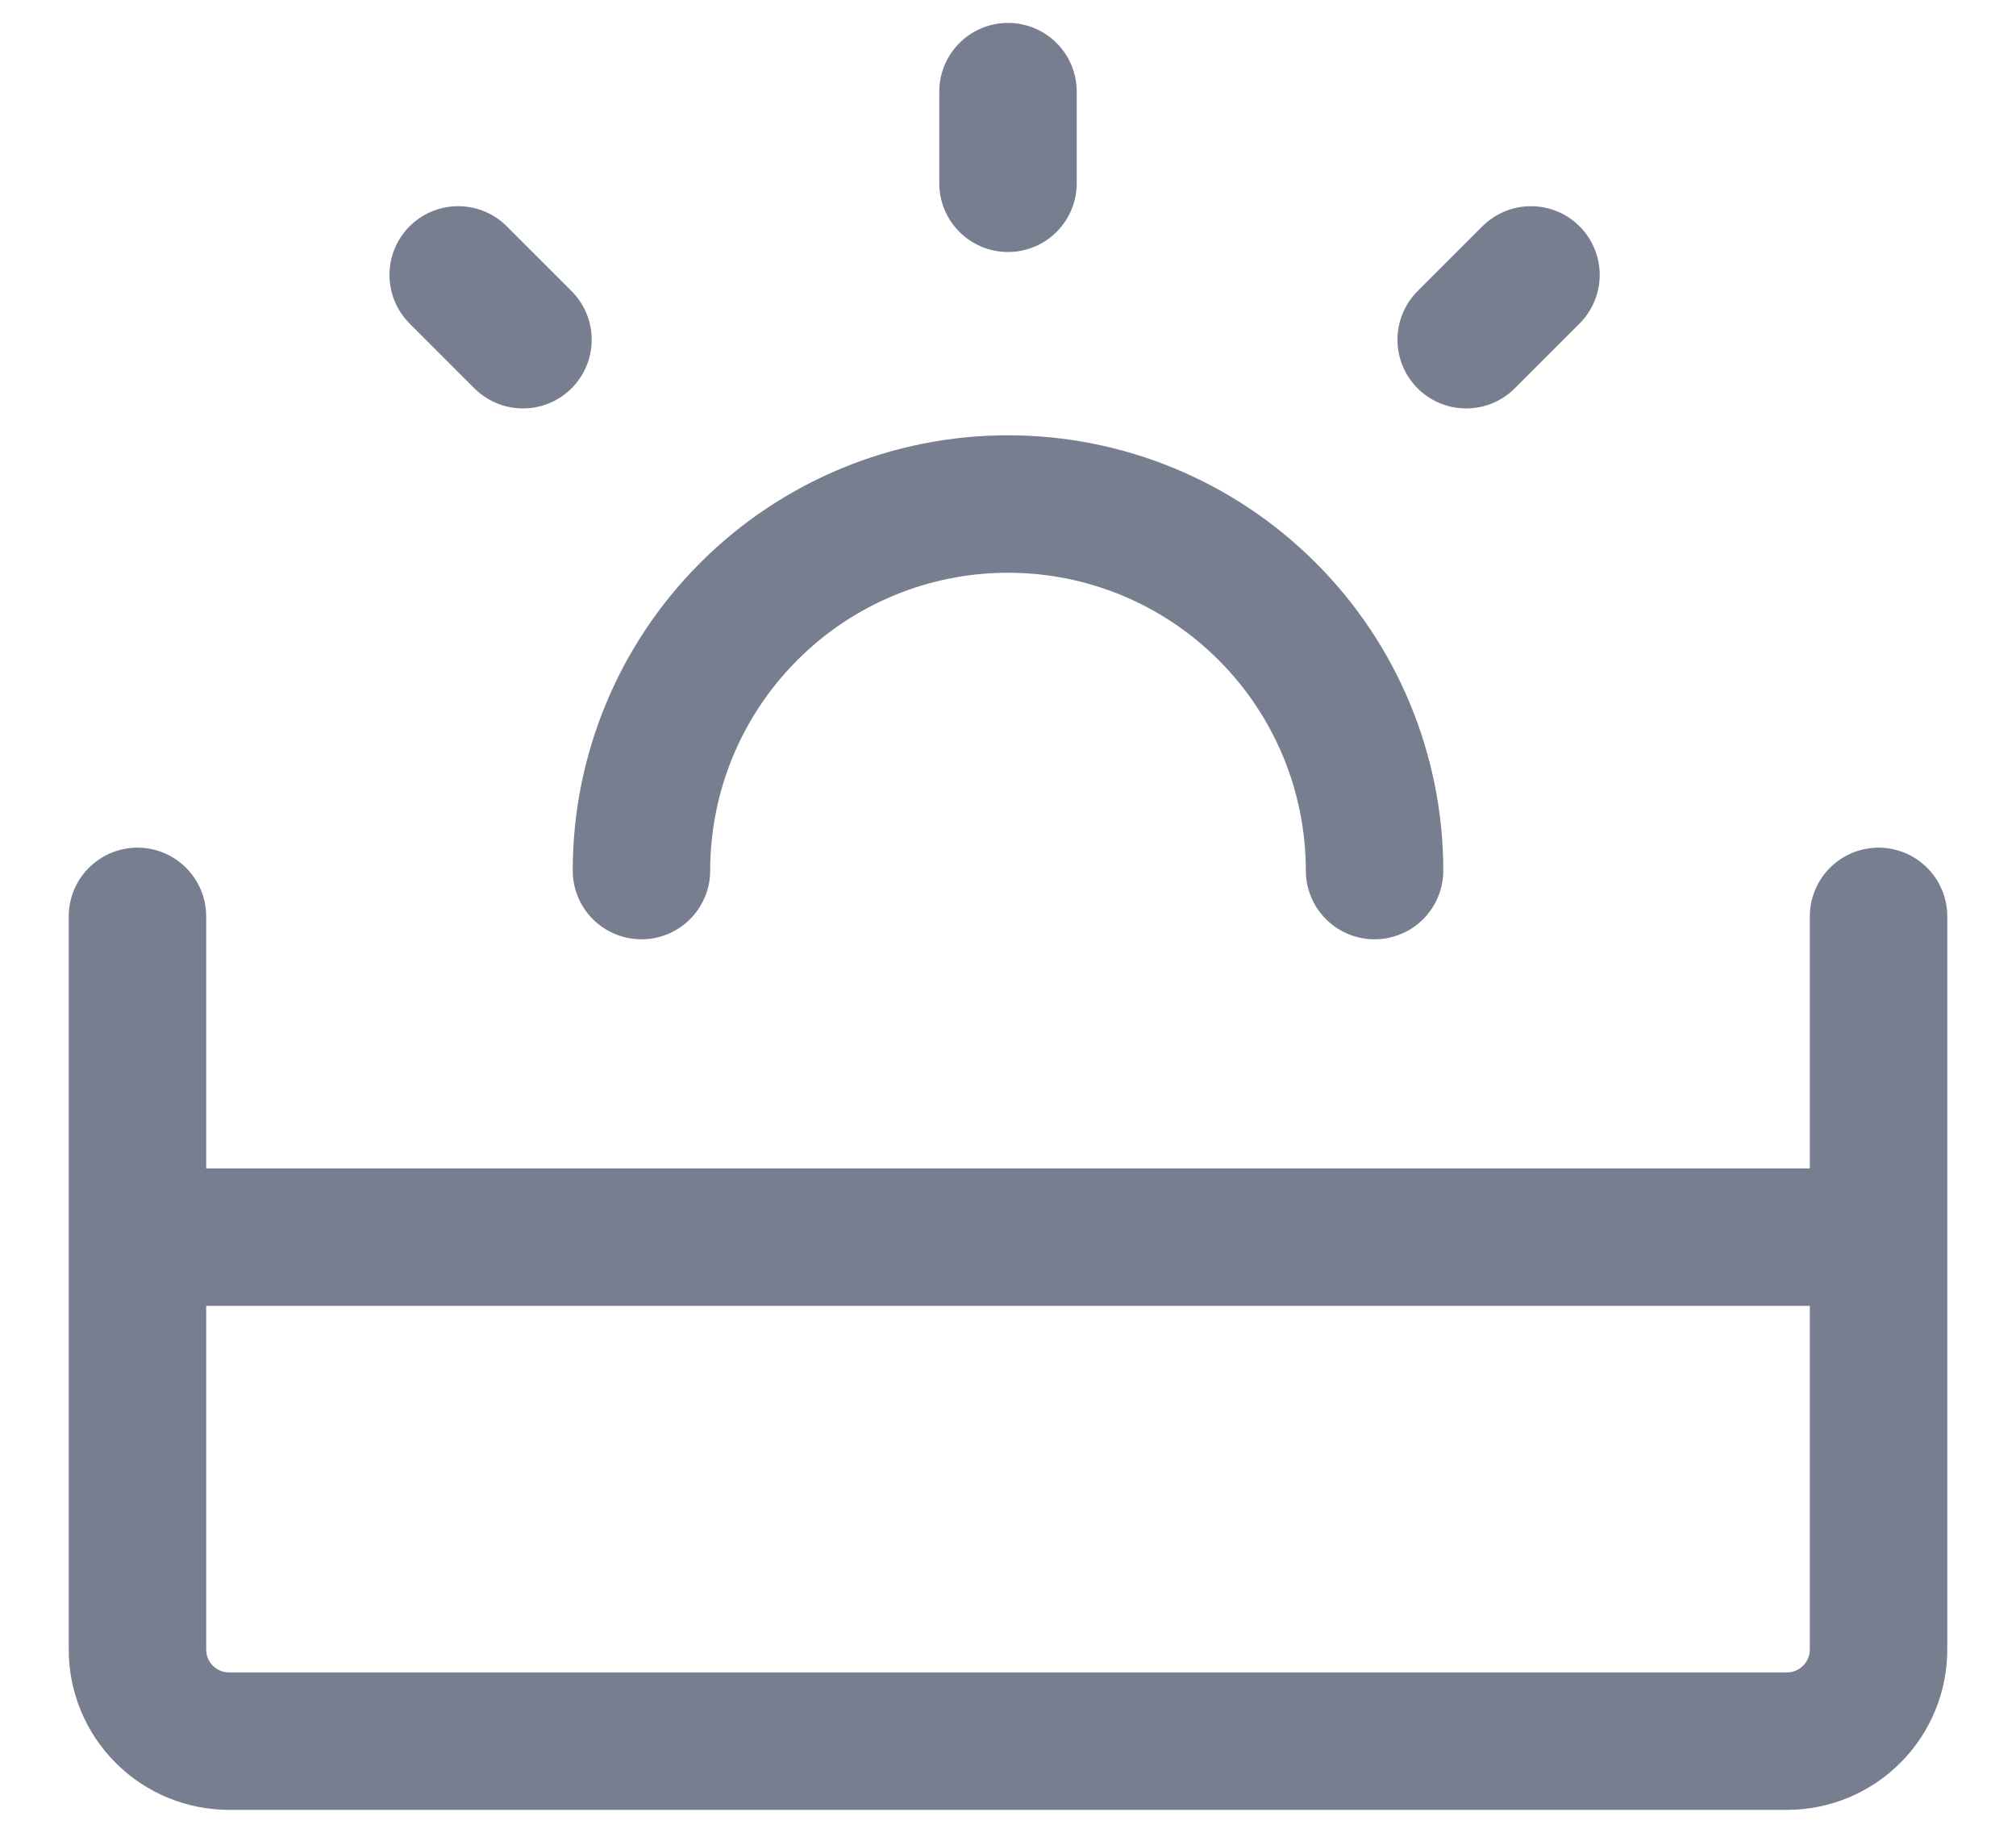 <svg width="22" height="20" viewBox="0 0 22 20" fill="none" xmlns="http://www.w3.org/2000/svg">
<path d="M1.5 10V18C1.5 18.265 1.605 18.52 1.793 18.707C1.98 18.895 2.235 19 2.5 19H19.5C19.765 19 20.02 18.895 20.207 18.707C20.395 18.52 20.5 18.265 20.5 18V10M20.5 13.5H1.5" stroke="#777E90" stroke-width="1.5" stroke-linecap="round" stroke-linejoin="round"/>
<path d="M15 9.5C15 8.439 14.579 7.422 13.828 6.672C13.078 5.921 12.061 5.5 11 5.5C9.939 5.5 8.922 5.921 8.172 6.672C7.421 7.422 7 8.439 7 9.5" stroke="#777E90" stroke-width="1.5" stroke-linecap="round"/>
<path d="M11 1V2M16.707 3L16 3.707M5 3L5.707 3.707" stroke="#777E90" stroke-width="1.5" stroke-linecap="round" stroke-linejoin="round"/>
</svg>